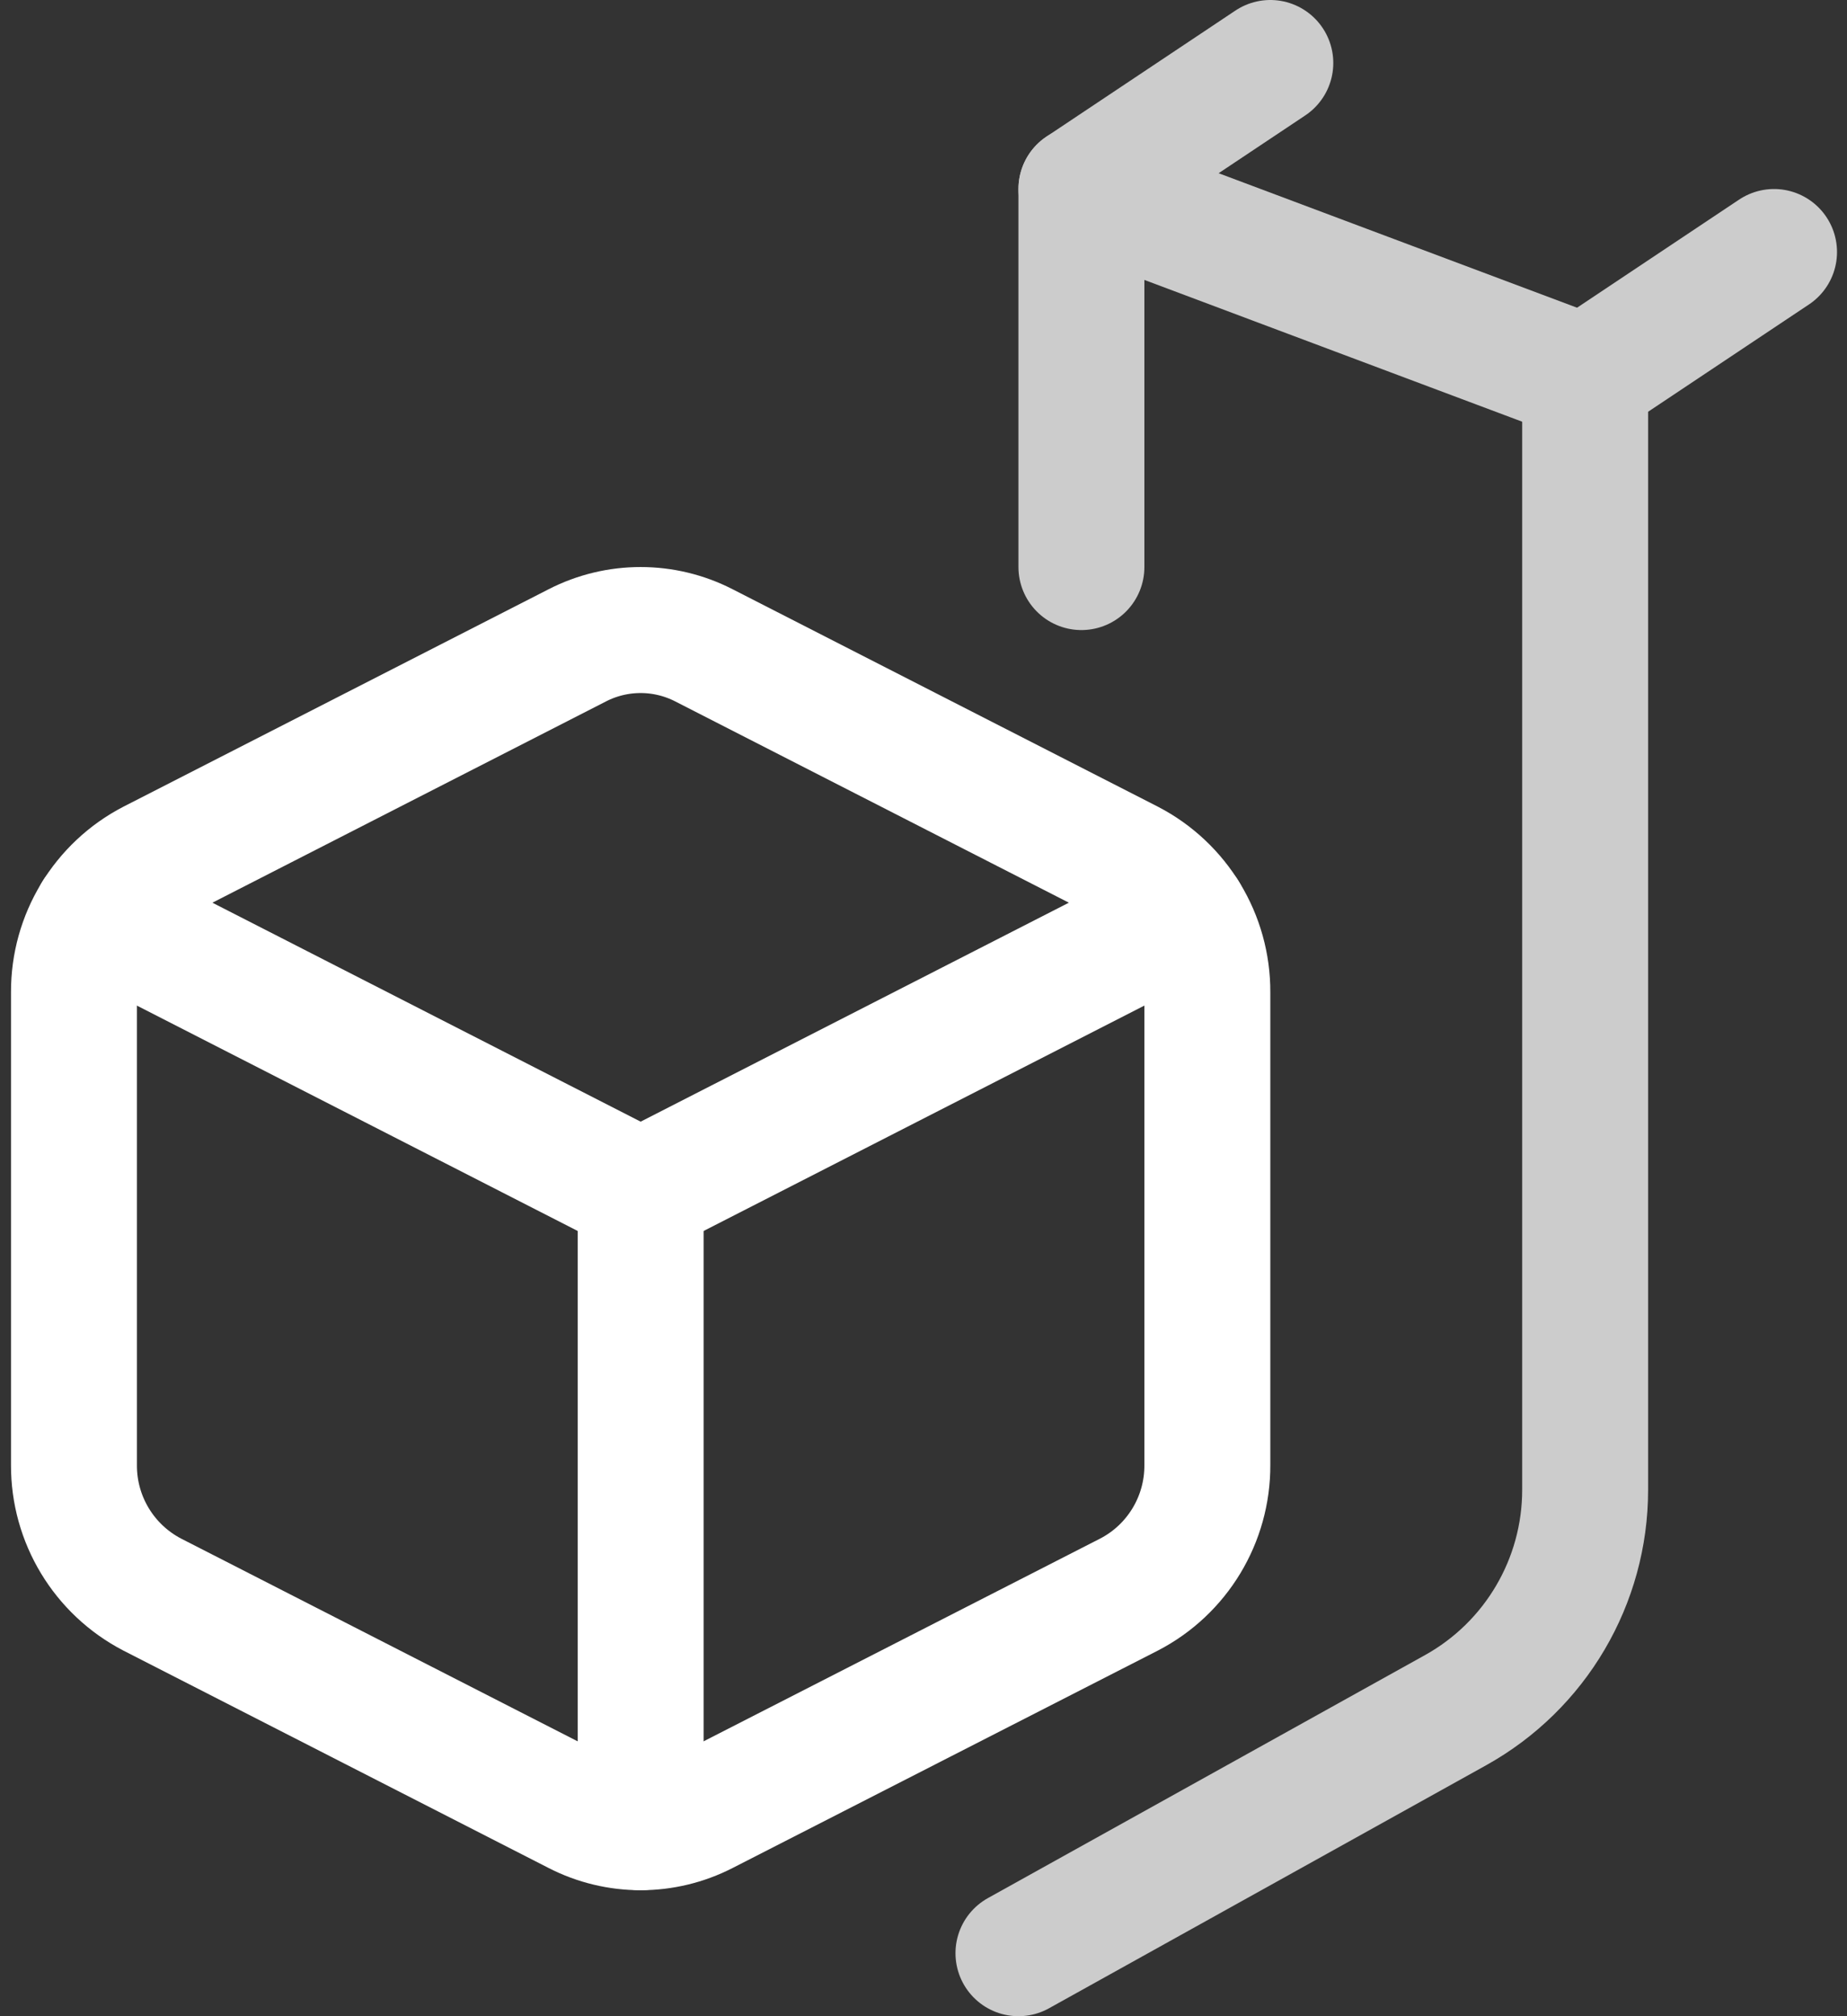 <?xml version="1.0" encoding="UTF-8"?>
<svg width="22px" height="24px" viewBox="0 0 22 24" version="1.1" xmlns="http://www.w3.org/2000/svg" xmlns:xlink="http://www.w3.org/1999/xlink">
    <rect x="0" y="0" width="22" height="24" fill="#333333" stroke="none"/>
    <!-- Generator: Sketch 53.2 (72643) - https://sketchapp.com -->
    <title>pacs-icon</title>
    <desc>Created with Sketch.</desc>
    <g id="Versions" stroke="none" stroke-width="1" fill="none" fill-rule="evenodd" stroke-linecap="round" stroke-linejoin="round">
        <g id="0.2.1" transform="translate(-212, -2082)" stroke="#FFFFFF" stroke-width="1.5">
            <g id="Group-12" transform="translate(200, 2072)">
                <g id="Find-packs">
                    <g id="Group-2">
                        <g id="pacs-icon" transform="translate(12, 10)">
                            <g id="Group-9" opacity="0.75" transform="translate(12.131, 0.75)">
                                <path d="M0.75,1.5 L6.75,3.75" id="Path"></path>
                                <path d="M-4.54747351e-13,22.5 L5.207,19.607 C6.159,19.078 6.75,18.074 6.75,16.985 L6.75,3.75 L9,2.25" id="Path"></path>
                                <polyline id="Path" points="0.75 6 0.75 1.5 3 0"></polyline>
                            </g>
                            <path d="M8.385,7.682 L13.448,10.269 C14.024,10.567 14.384,11.163 14.381,11.811 L14.381,17.439 C14.384,18.087 14.024,18.683 13.448,18.981 L8.385,21.568 C7.911,21.811 7.35,21.811 6.876,21.568 L1.813,18.981 C1.238,18.682 0.878,18.087 0.881,17.439 L0.881,11.811 C0.878,11.163 1.238,10.567 1.814,10.269 L6.876,7.682 C7.35,7.439 7.911,7.439 8.385,7.682 Z" id="Path"></path>
                            <polyline id="Path" points="1.147 10.881 7.631 14.194 14.114 10.881"></polyline>
                            <path d="M7.631,14.194 L7.631,21.75" id="Path"></path>
                        </g>
                    </g>
                </g>
            </g>
        </g>
    </g>
</svg>